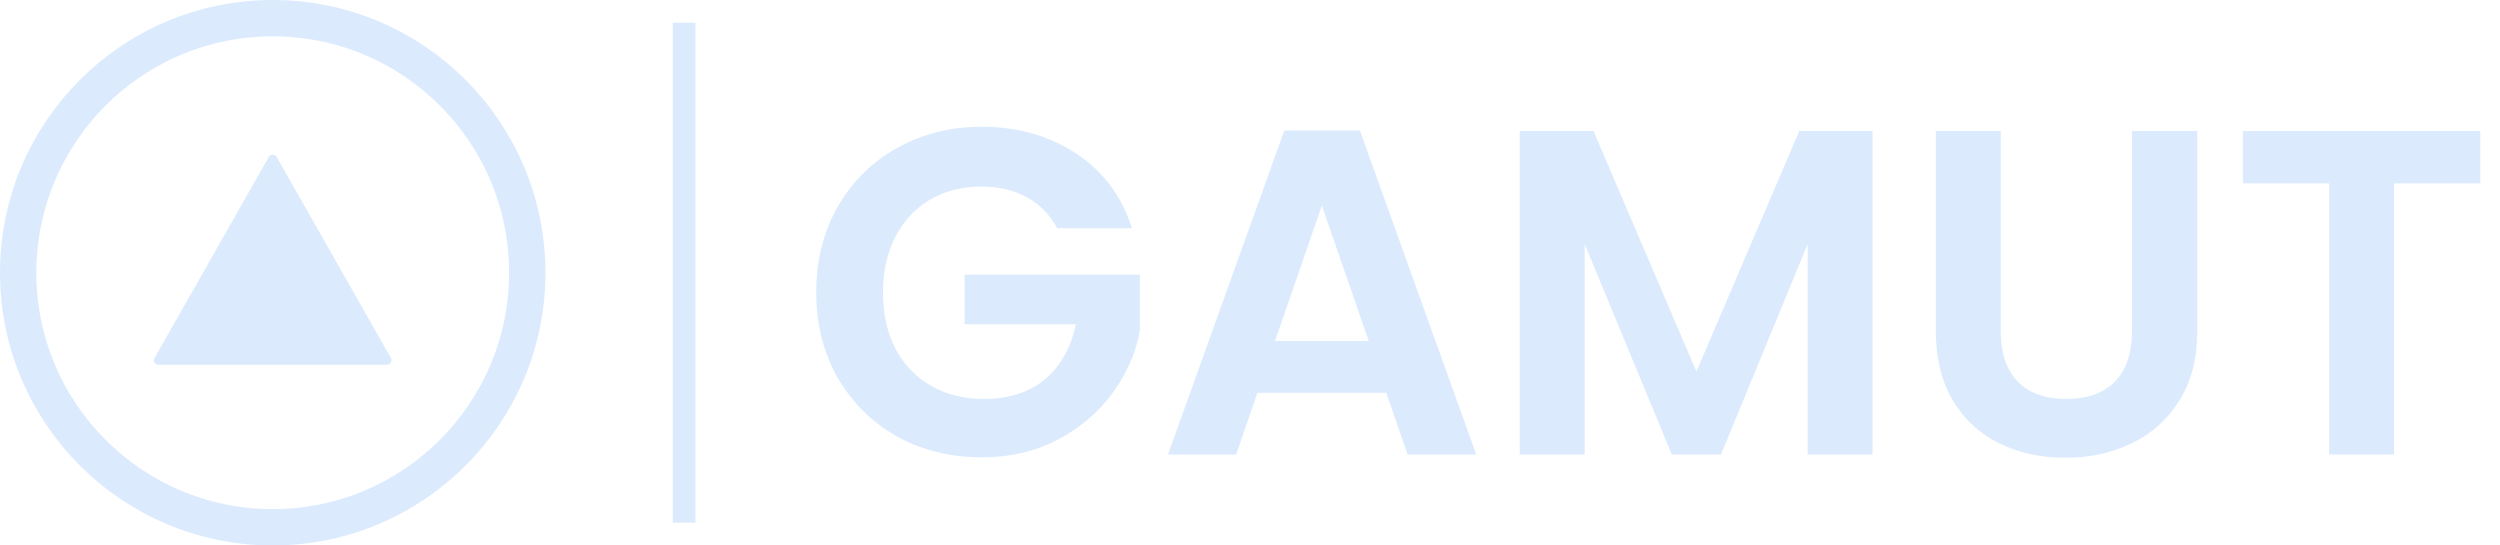 <?xml version="1.0" encoding="UTF-8" standalone="no"?><svg width="550" height="120" viewBox="0 0 550 120" fill="none" xmlns="http://www.w3.org/2000/svg">
<path d="M232.61 50.224C230.978 47.232 228.734 44.954 225.878 43.39C223.022 41.826 219.69 41.044 215.882 41.044C211.666 41.044 207.926 41.996 204.662 43.9C201.398 45.804 198.848 48.524 197.012 52.06C195.176 55.596 194.258 59.676 194.258 64.3C194.258 69.06 195.176 73.208 197.012 76.744C198.916 80.28 201.534 83 204.866 84.904C208.198 86.808 212.074 87.76 216.494 87.76C221.934 87.76 226.388 86.332 229.856 83.476C233.324 80.552 235.602 76.506 236.69 71.338H212.21V60.424H250.766V72.868C249.814 77.832 247.774 82.422 244.646 86.638C241.518 90.854 237.472 94.254 232.508 96.838C227.612 99.354 222.104 100.612 215.984 100.612C209.116 100.612 202.894 99.082 197.318 96.022C191.81 92.894 187.458 88.576 184.262 83.068C181.134 77.56 179.57 71.304 179.57 64.3C179.57 57.296 181.134 51.04 184.262 45.532C187.458 39.956 191.81 35.638 197.318 32.578C202.894 29.45 209.082 27.886 215.882 27.886C223.906 27.886 230.876 29.858 236.792 33.802C242.708 37.678 246.788 43.152 249.032 50.224H232.61ZM304.987 86.434H276.631L271.939 100H256.945L282.547 28.702H299.173L324.775 100H309.679L304.987 86.434ZM301.111 75.01L290.809 45.226L280.507 75.01H301.111ZM411.967 28.804V100H397.687V53.692L378.613 100H367.801L348.625 53.692V100H334.345V28.804H350.563L373.207 81.742L395.851 28.804H411.967ZM440.161 28.804V72.868C440.161 77.696 441.419 81.402 443.935 83.986C446.451 86.502 449.987 87.76 454.543 87.76C459.167 87.76 462.737 86.502 465.253 83.986C467.769 81.402 469.027 77.696 469.027 72.868V28.804H483.409V72.766C483.409 78.818 482.083 83.952 479.431 88.168C476.847 92.316 473.345 95.444 468.925 97.552C464.573 99.66 459.711 100.714 454.339 100.714C449.035 100.714 444.207 99.66 439.855 97.552C435.571 95.444 432.171 92.316 429.655 88.168C427.139 83.952 425.881 78.818 425.881 72.766V28.804H440.161ZM545.656 28.804V40.33H526.684V100H512.404V40.33H493.432V28.804H545.656Z" fill="#DBEBFD"/>
<line x1="150.5" y1="5" x2="150.5" y2="115" stroke="#DBEBFD" stroke-width="5"/>
<circle cx="60" cy="60" r="56" stroke="#DBEBFD" stroke-width="8"/>
<path d="M59.13 34.53C59.514 33.856 60.486 33.856 60.87 34.53L85.998 78.756C86.377 79.423 85.895 80.25 85.129 80.25H34.871C34.105 80.25 33.623 79.423 34.002 78.756L59.13 34.53Z" fill="#DBEBFD"/>
</svg>
